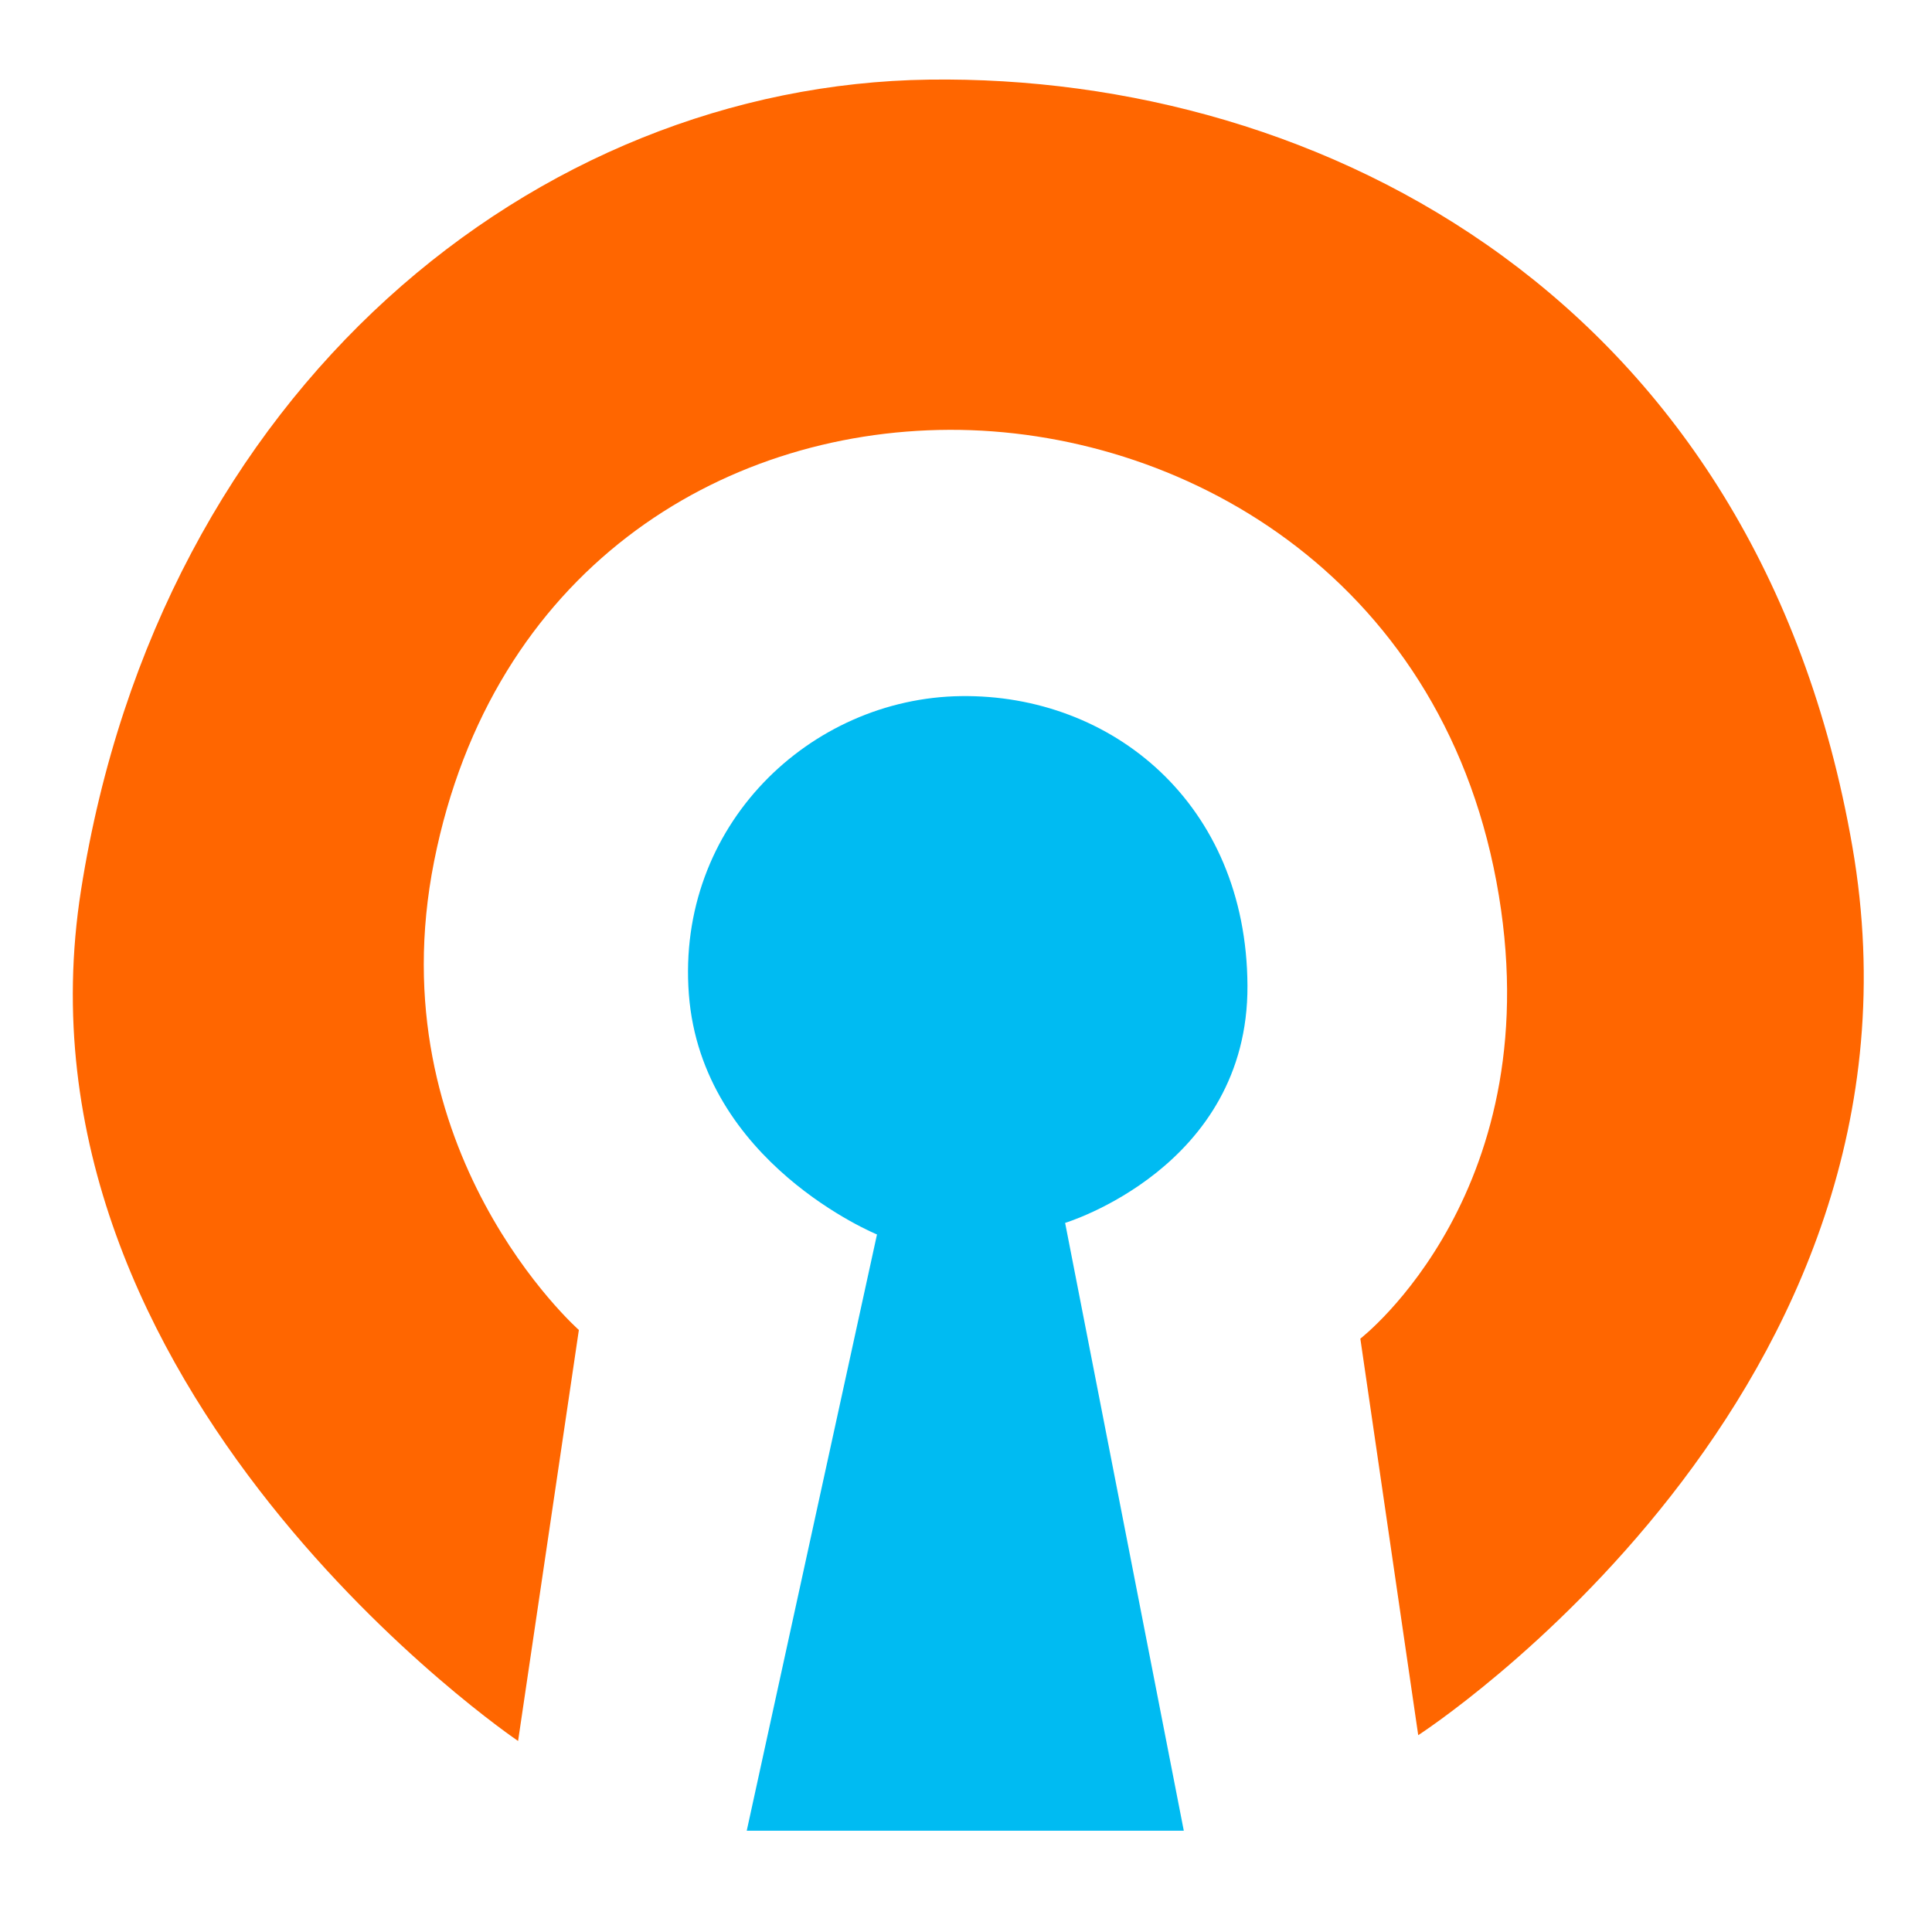 <?xml version="1.0" encoding="UTF-8" standalone="no"?>
<!-- Created with Inkscape (http://www.inkscape.org/) -->

<svg
   xmlns:dc="http://purl.org/dc/elements/1.1/"
   xmlns:cc="http://creativecommons.org/ns#"
   xmlns:rdf="http://www.w3.org/1999/02/22-rdf-syntax-ns#"
   xmlns:svg="http://www.w3.org/2000/svg"
   xmlns="http://www.w3.org/2000/svg"
   xmlns:sodipodi="http://sodipodi.sourceforge.net/DTD/sodipodi-0.dtd"
   xmlns:inkscape="http://www.inkscape.org/namespaces/inkscape"
   id="svg2997"
   version="1.1"
   inkscape:version="0.48.5 r10040"
   width="256"
   height="256"
   sodipodi:docname="kvpnc.svg">
  <defs
     id="defs3001" />
  <sodipodi:namedview
     pagecolor="#ffffff"
     bordercolor="#666666"
     borderopacity="1"
     objecttolerance="10"
     gridtolerance="10"
     guidetolerance="10"
     inkscape:pageopacity="0"
     inkscape:pageshadow="2"
     inkscape:window-width="1366"
     inkscape:window-height="716"
     id="namedview2999"
     showgrid="false"
     inkscape:zoom="1.3037281"
     inkscape:cx="213.04935"
     inkscape:cy="97.770618"
     inkscape:window-x="0"
     inkscape:window-y="0"
     inkscape:window-maximized="1"
     inkscape:current-layer="svg2997" />
  <path
     style="fill:#ff6600;stroke:none;stroke-width:1px;stroke-linecap:butt;stroke-linejoin:miter;stroke-opacity:1"
     d="m 68.649,230.688 8.054,-54.459 c 0,0 -26.833,-23.7 -19.176,-62.13 7.657,-38.429 37.764,-57.038 68.266,-57.144 30.502,-0.105 64.846,19.041 72.484,59.828 7.638,40.787 -18.025,60.595 -18.025,60.595 l 7.67,52.542 c 0,0 70.097,-45.281 57.527,-117.739 C 232.88,39.723 175.224,9.838 123.108,10.55 70.993,11.262 21.208,51.437 10.738,117.934 0.268,184.432 68.649,230.688 68.649,230.688 z"
     id="path2982"
     inkscape:connector-curvature="0"
     sodipodi:nodetypes="cczzzcczzzc" />
  <path
     style="fill:#00bbf2;fill-opacity:1;stroke:none"
     d="m 98.947,242.577 57.911,0 -15.724,-80.538 c 0,0 24.284,-7.341 24.161,-31.448 -0.123,-24.107 -17.963,-38.62 -37.968,-38.352 -20.005,0.268 -37.748,17.161 -36.05,39.502 1.697,22.341 24.929,31.832 24.929,31.832 z"
     id="path3752"
     inkscape:connector-curvature="0"
     sodipodi:nodetypes="ccczzzcc" />
</svg>
